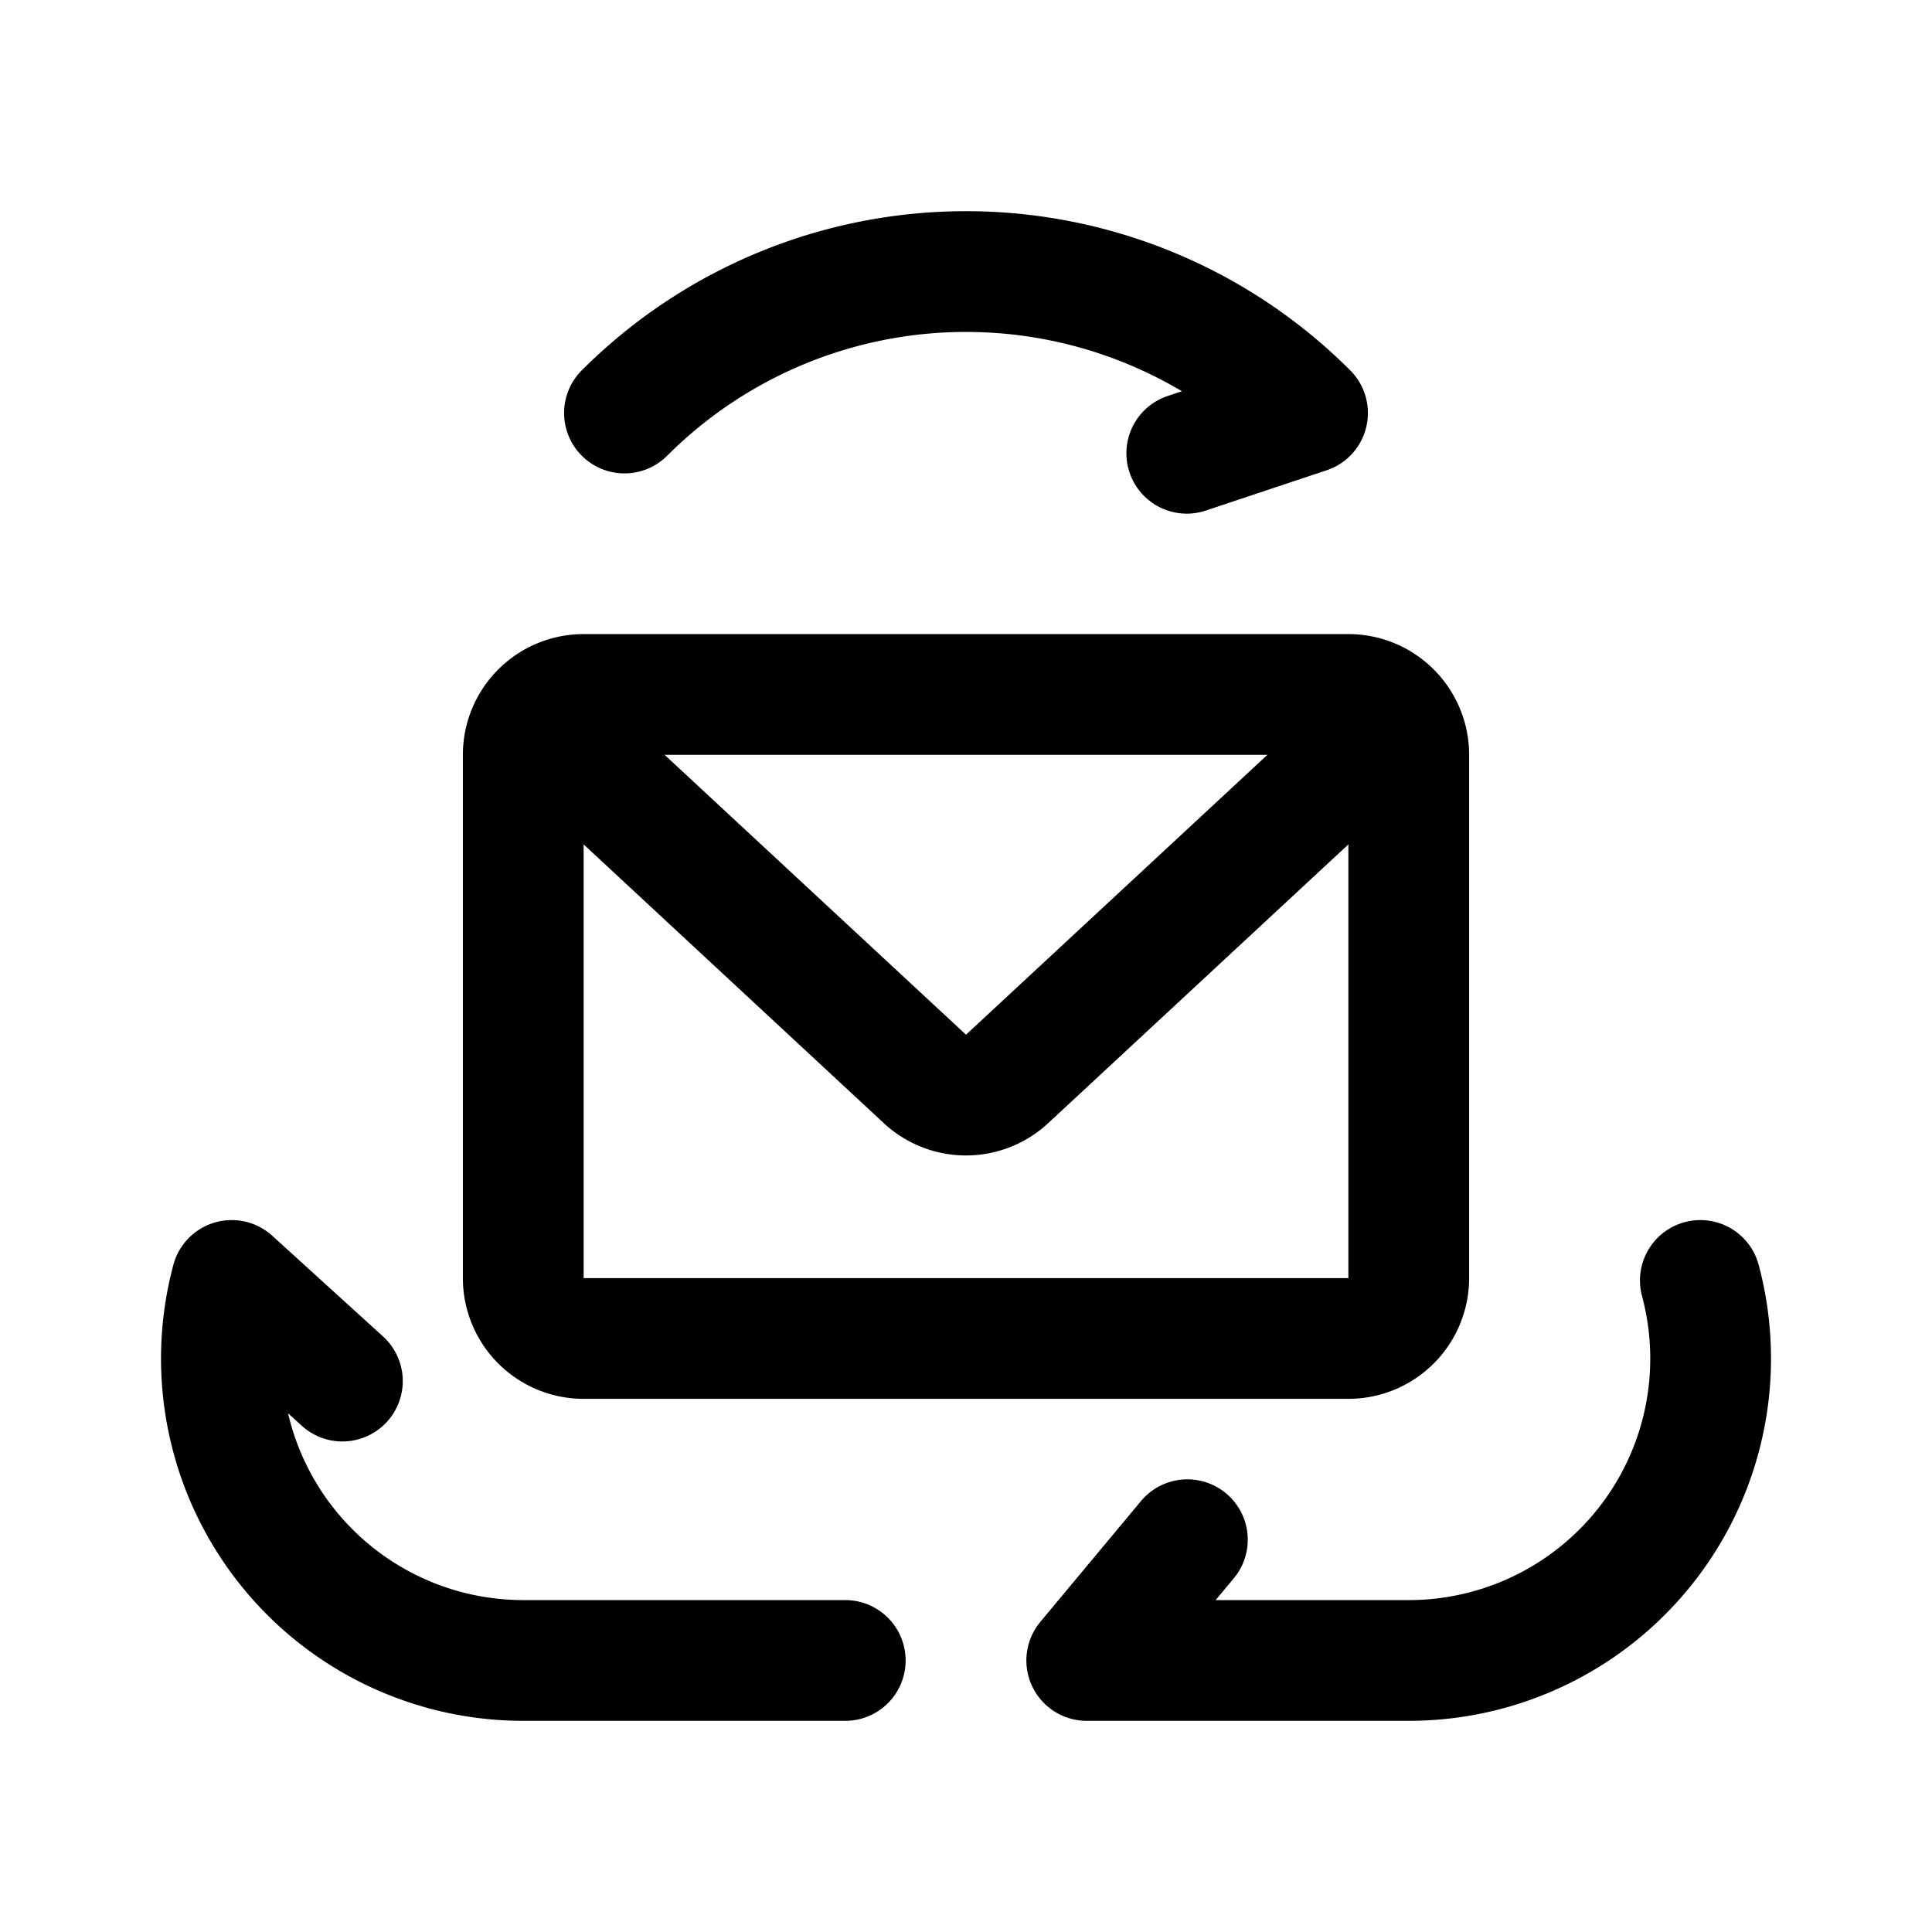 <svg xmlns="http://www.w3.org/2000/svg" width="192" height="192" fill="none" stroke="#000" stroke-linecap="round" stroke-width="12" viewBox="0 0 192 192"><path d="m54 72.015 37.917 35.209a6 6 0 0 0 8.166 0L138 72.015"/><path d="M52 127.015v-52a6 6 0 0 1 6-6h76a6 6 0 0 1 6 6v52a6 6 0 0 1-6 6H58a6 6 0 0 1-6-6Zm0 38h32M23.025 127.25A30 30 0 0 0 52 165.015M23.025 127.25l11 10M140 165.015a30 30 0 0 0 28.978-37.765M108 165.015h32m-32 0 10-12m-.06-107.97 12-4m0 0a48 48 0 0 0-67.88 0"/></svg>